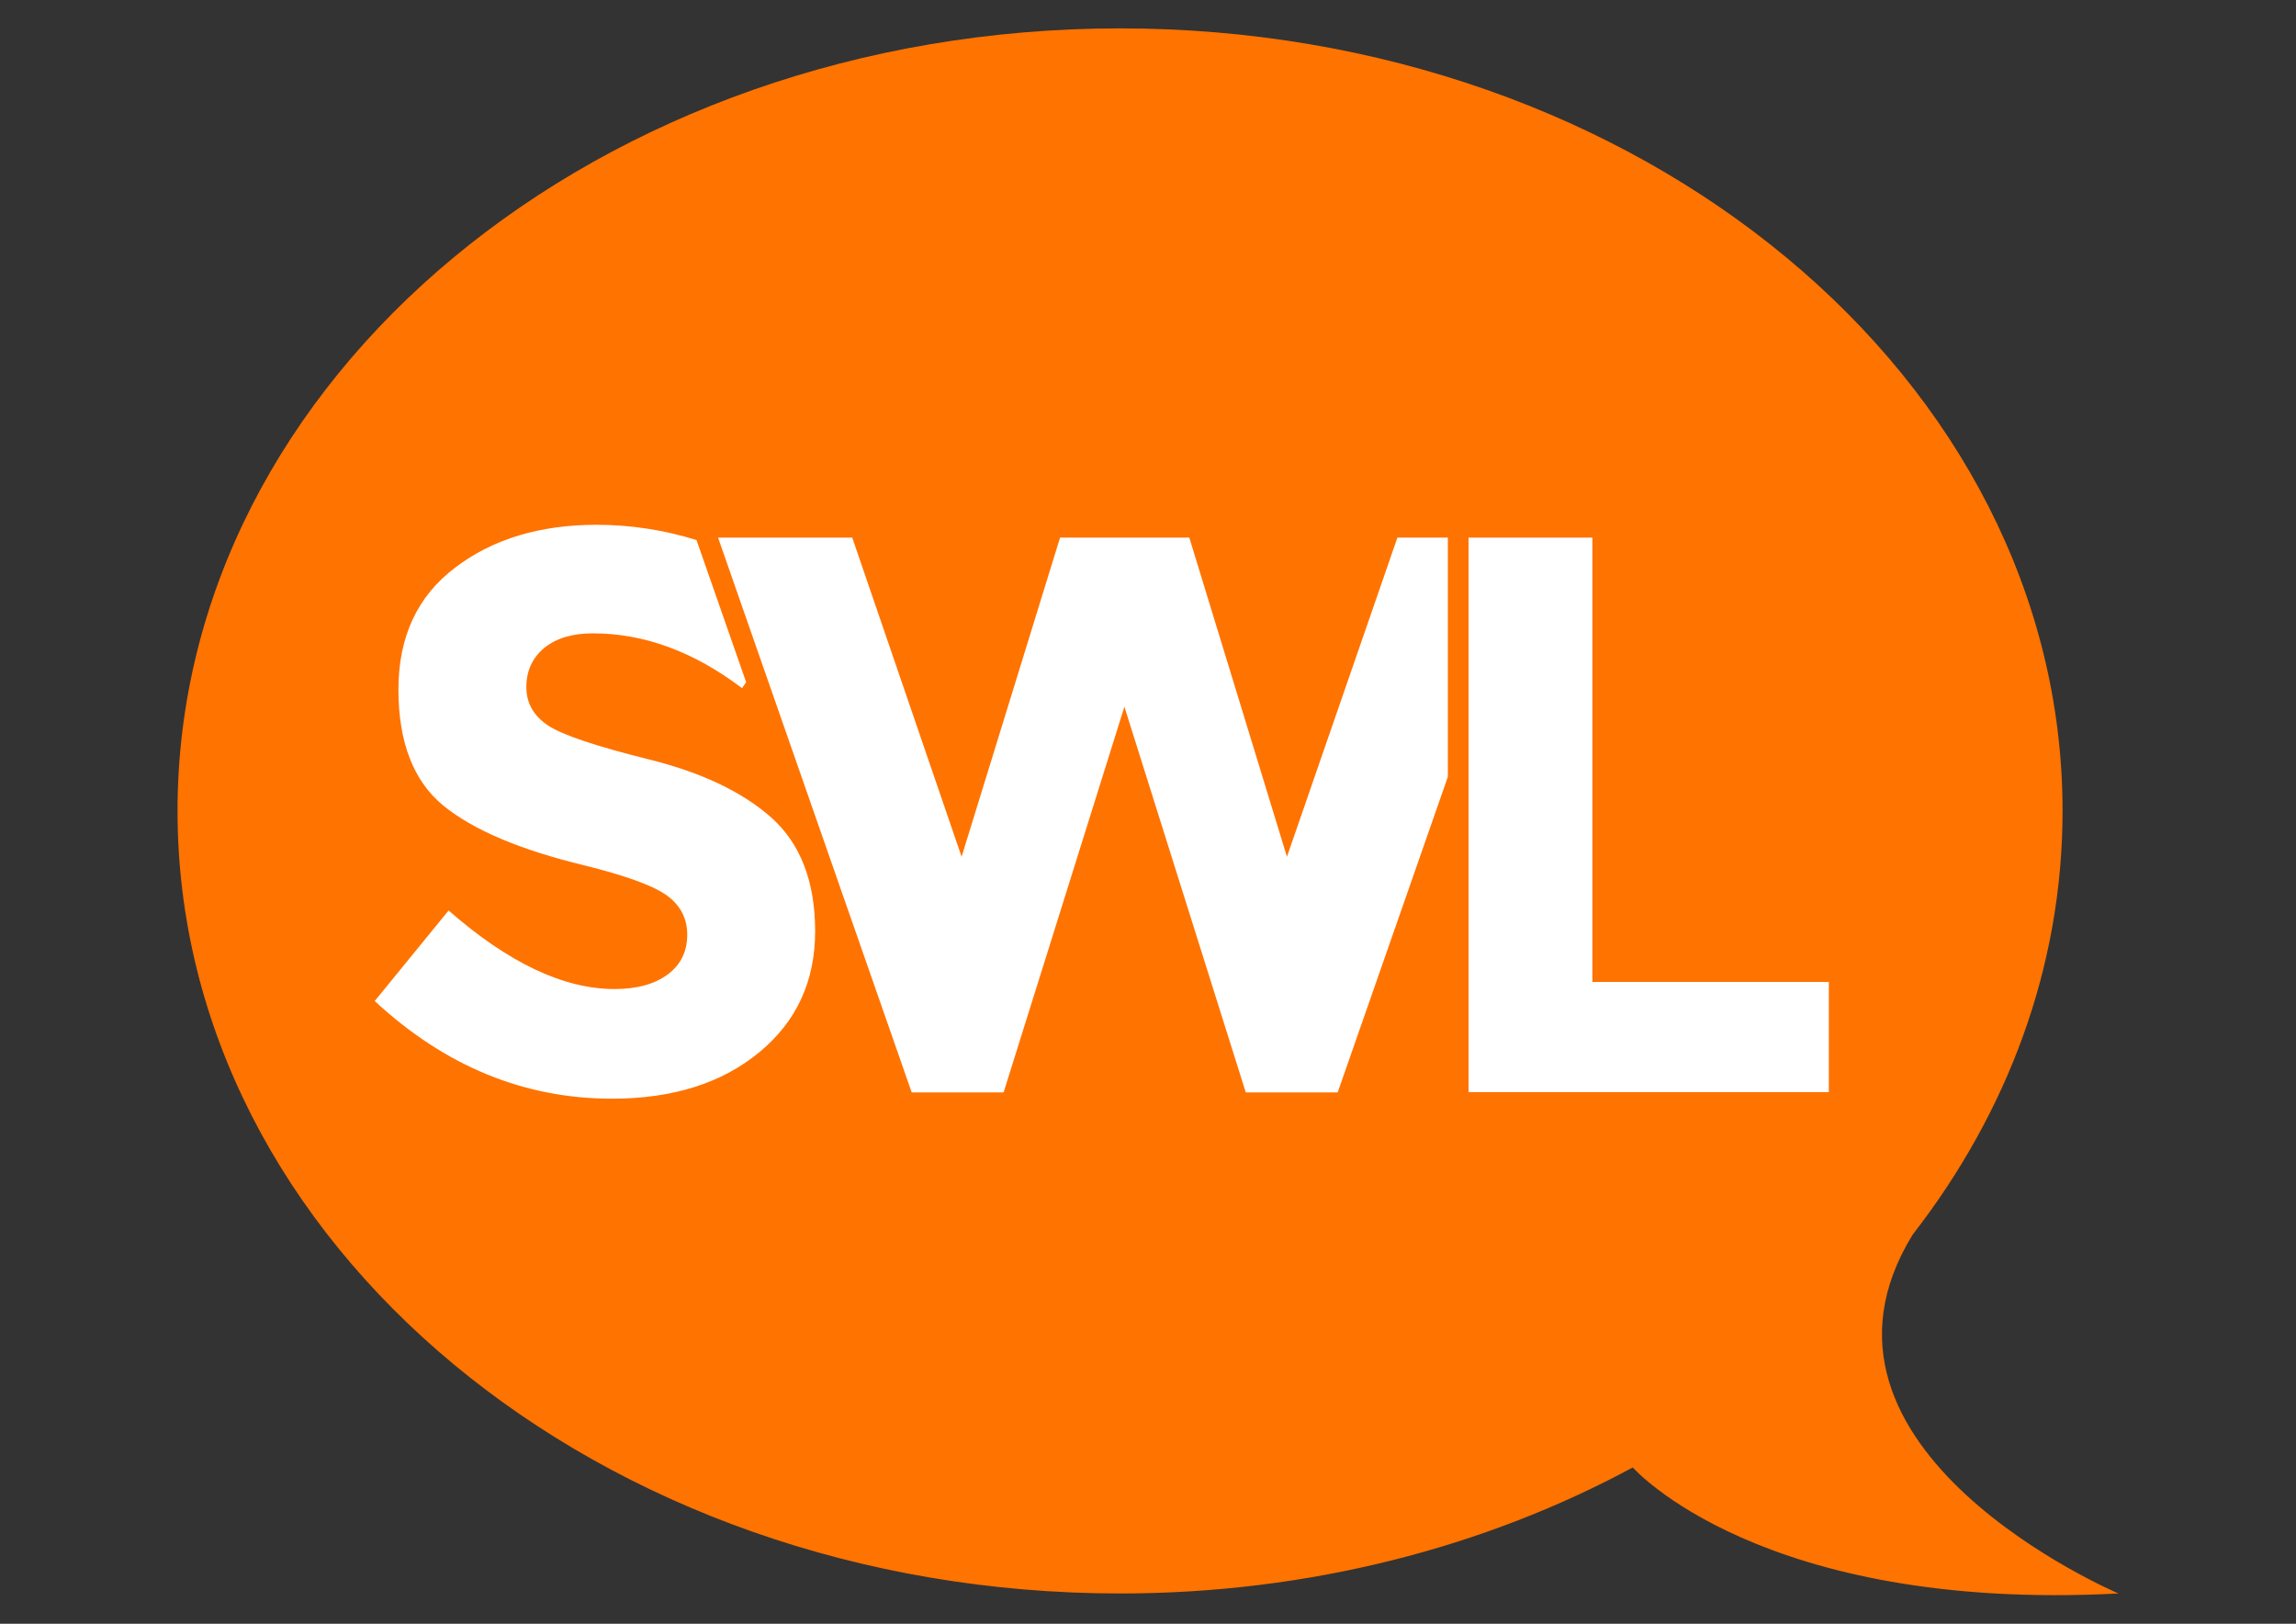 <?xml version="1.0" encoding="utf-8"?>
<!-- Generator: Adobe Illustrator 23.0.1, SVG Export Plug-In . SVG Version: 6.00 Build 0)  -->
<svg version="1.1" id="Layer_1" xmlns="http://www.w3.org/2000/svg" xmlns:xlink="http://www.w3.org/1999/xlink" x="0px" y="0px"
	 viewBox="0 0 841.9 595.3" style="enable-background:new 0 0 841.9 595.3;" xml:space="preserve">
<rect x="0" y="0" width="841.9" height="595.3" fill="#333333" stroke="none"/>
<style type="text/css">
	.st0{fill:#FF7300;}
	.st1{fill:#FFFFFF;}
</style>
<path class="st0" d="M701.3,452.7L701.3,452.7c34.8-44.8,55-98.1,55-155.4c0-158.4-154.7-286.9-345.6-286.9
	c-190.9,0-345.6,128.4-345.6,286.9c0,158.4,154.7,286.9,345.6,286.9c69.3,0,133.9-17,188-46.2c0,0,46.7,53.1,178.1,46.2
	C776.8,584.2,652.9,531.6,701.3,452.7z"/>
<g>
	<path class="st1" d="M282.9,299.8c-10.7-9.5-25.7-16.6-45-21.4c-19.3-4.8-31.6-8.9-36.9-12.4c-5.3-3.5-8-8.2-8-14.1
		c0-5.9,2.2-10.7,6.5-14.3c4.4-3.6,10.3-5.4,17.9-5.4c18.8,0,37,6.7,54.7,20.1l1.5-2.2l-18.2-52.1c-12.2-3.8-24.4-5.6-36.6-5.6
		c-20.8,0-38.1,5.2-51.9,15.7c-13.9,10.5-20.8,25.4-20.8,44.7c0,19.3,5.5,33.5,16.4,42.5c11,9,28.3,16.3,51.9,22
		c14.9,3.7,24.9,7.3,30,10.9c5,3.6,7.6,8.4,7.6,14.5c0,6.1-2.4,11-7.1,14.5c-4.8,3.6-11.3,5.4-19.6,5.4c-18.6,0-38.9-9.6-60.8-28.8
		L137.4,367c25.8,23.9,54.8,35.8,87,35.8c22.3,0,40.3-5.7,54-17c13.7-11.3,20.5-26.1,20.5-44.4C298.9,323.2,293.5,309.3,282.9,299.8
		z"/>
	<polygon class="st1" points="530.9,197.1 512.4,197.1 471.9,314.1 436.1,197.1 388.7,197.1 352.6,314.1 312.5,197.1 263.3,197.1 
		334.3,400.5 368,400.5 412.3,259.1 456.8,400.5 490.5,400.5 530.9,284.8 	"/>
	<path class="st1" d="M538.5,400.5V197.1h45.4V360h86.7v40.4H538.5z"/>
</g>
</svg>
